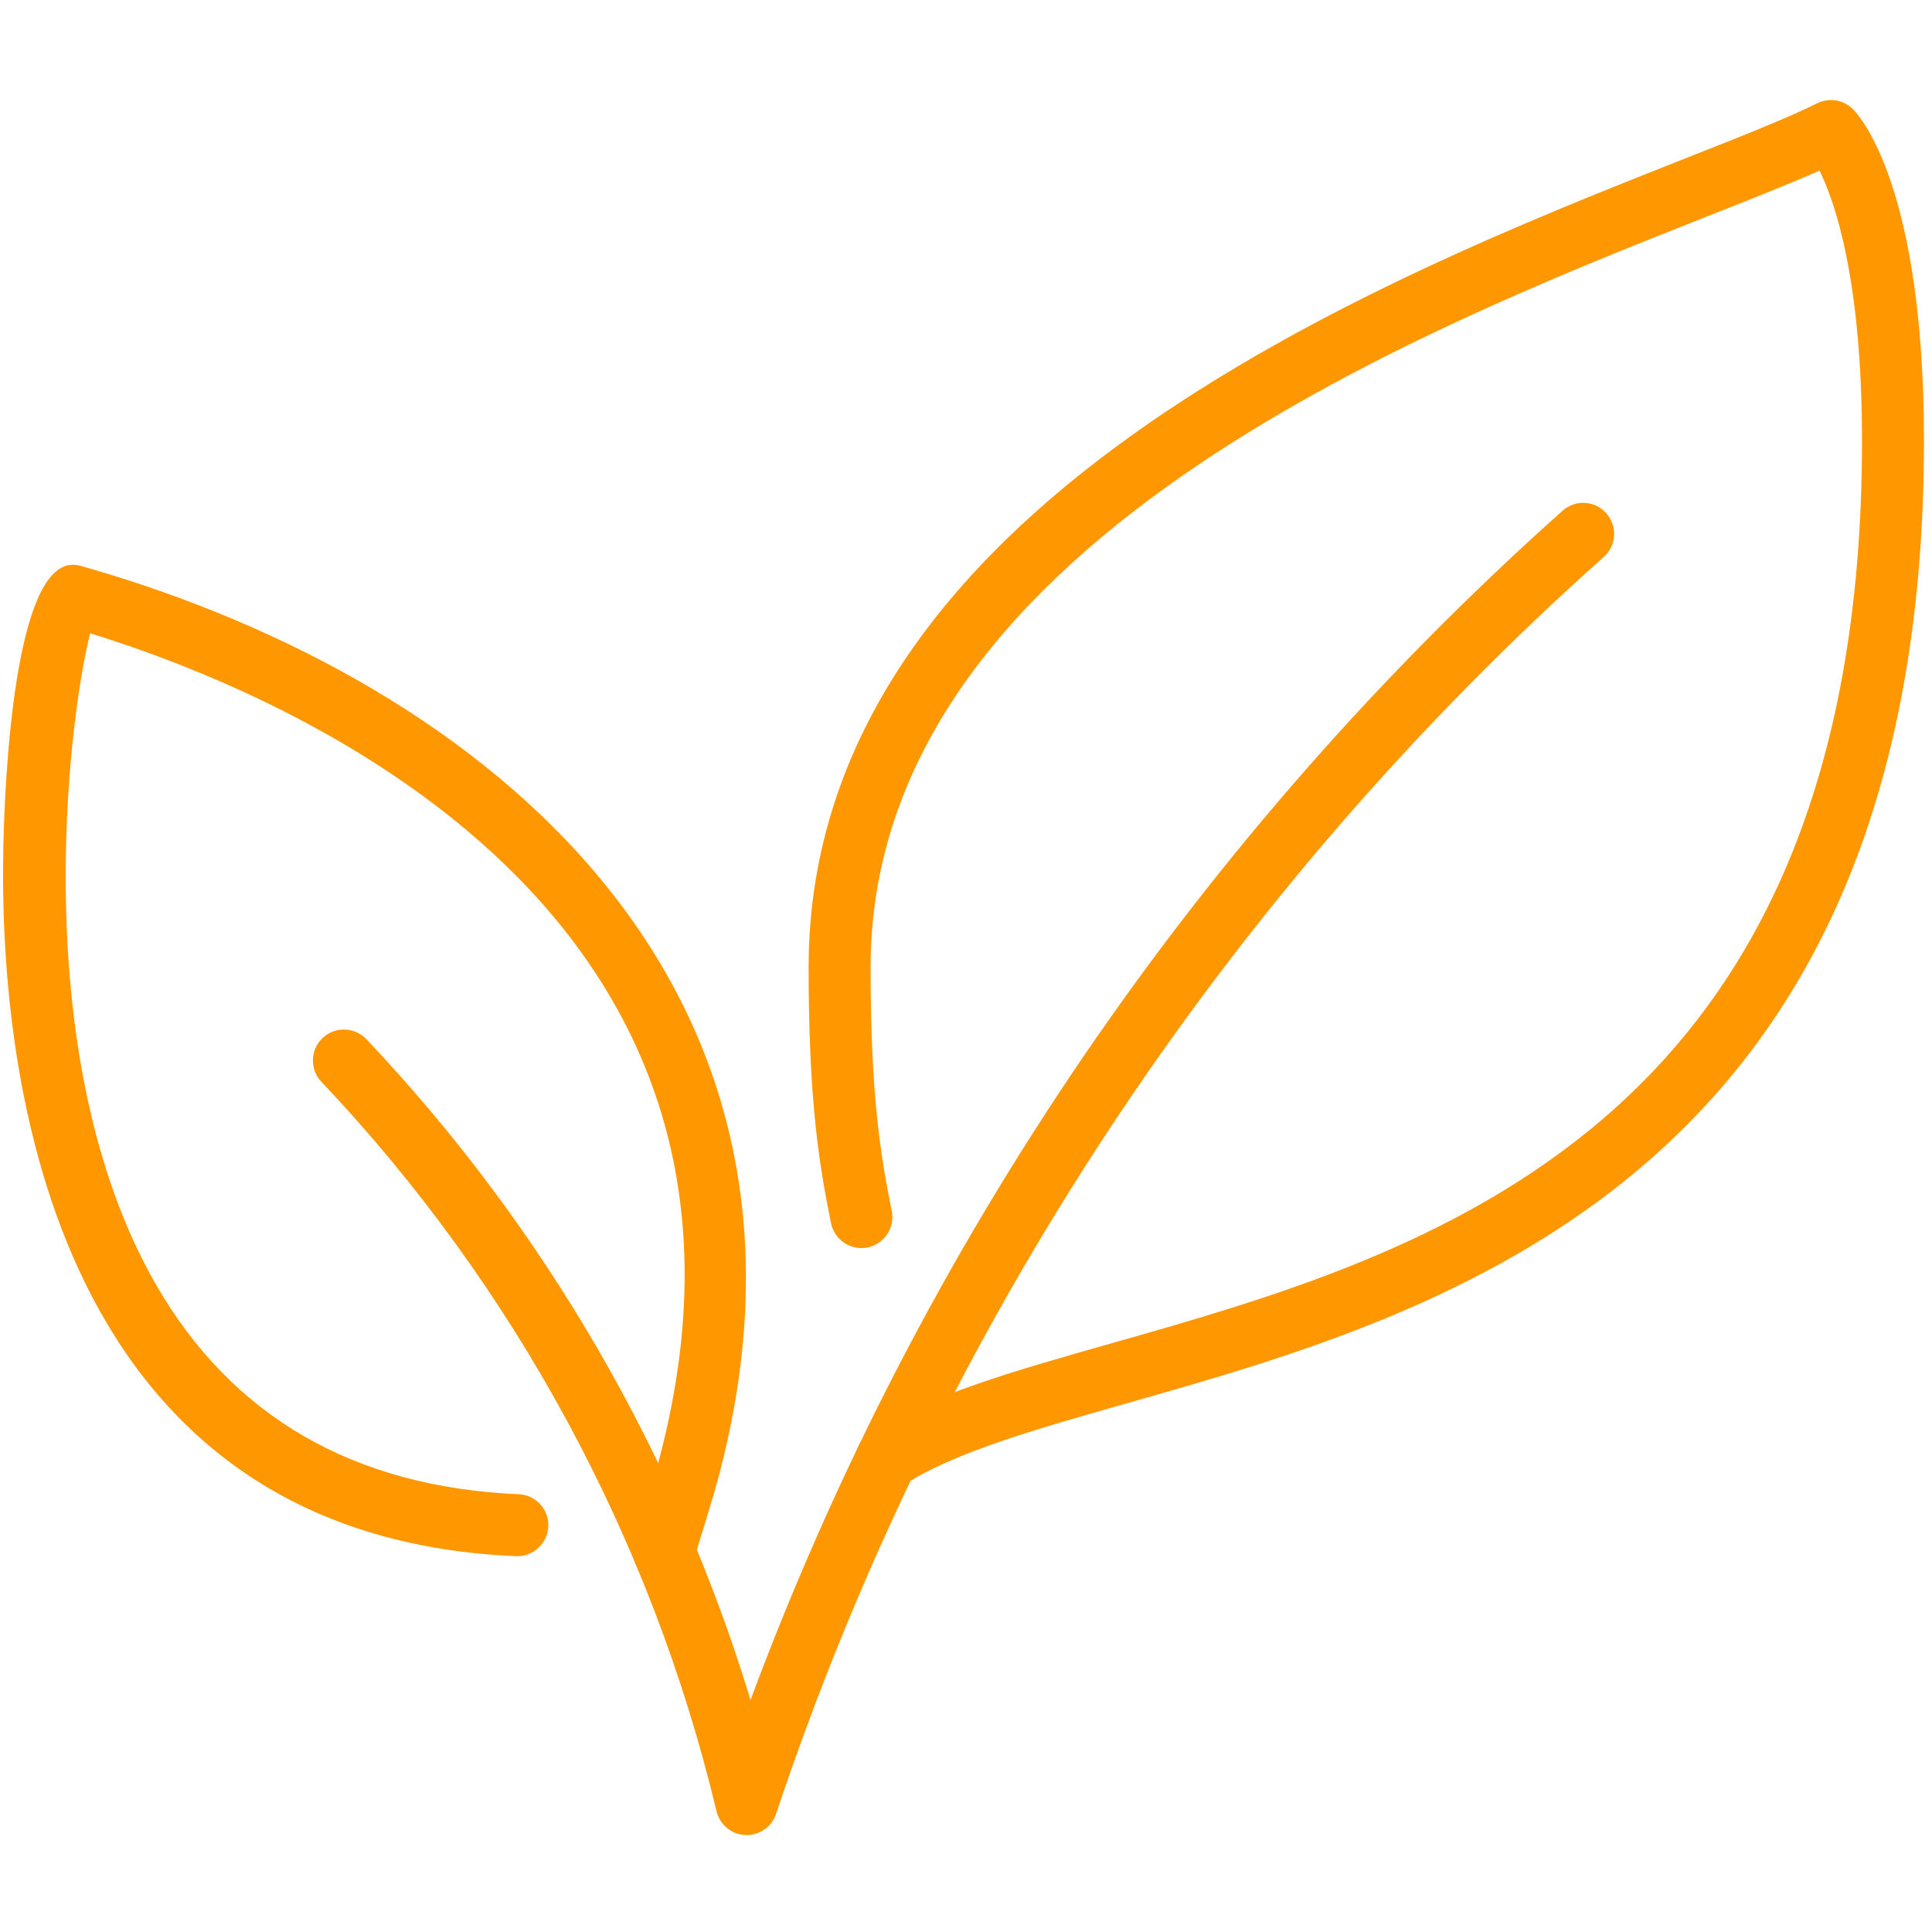 <svg xmlns="http://www.w3.org/2000/svg" xmlns:xlink="http://www.w3.org/1999/xlink" width="500" zoomAndPan="magnify" viewBox="0 0 375 375" height="500" preserveAspectRatio="xMidYMid meet" version="1.0"><defs><clipPath id="a3b34e9d46"><path d="M 60 97 L 314 97 L 314 356.25 L 60 356.25 Z M 60 97 " clip-rule="nonzero"/></clipPath><clipPath id="e4e503f5fd"><path d="M 156 19 L 373.5 19 L 373.5 290 L 156 290 Z M 156 19 " clip-rule="nonzero"/></clipPath></defs><g clip-path="url(#a3b34e9d46)"><path fill="#ff9800" d="M 144.926 356.18 C 144.832 356.18 144.762 356.18 144.668 356.18 C 141.988 356.062 139.711 354.184 139.078 351.574 C 126.395 298.535 99.871 249.582 62.383 209.977 C 60.102 207.555 60.195 203.75 62.617 201.473 C 65.035 199.195 68.84 199.312 71.121 201.707 C 105.578 238.117 131.137 282.137 145.68 329.965 C 178.543 241.523 232.758 162.031 303.301 99.125 C 305.742 96.918 309.57 97.129 311.777 99.617 C 313.988 102.086 313.777 105.891 311.285 108.098 C 237.504 173.918 181.949 258.273 150.633 352.07 C 149.812 354.535 147.512 356.18 144.926 356.18 " fill-opacity="1" fill-rule="nonzero"/></g><path fill="#ff9800" d="M 128.883 307.18 C 128.297 307.18 127.684 307.086 127.098 306.898 C 123.926 305.934 122.141 302.551 123.129 299.379 C 125.102 292.969 126.652 287.777 127.309 285.566 C 157.73 176.949 55.594 134.664 17.492 122.922 C 13.215 139.809 5.066 205.371 30.199 249.203 C 44.93 274.902 68.629 288.645 100.695 290.031 C 104.008 290.172 106.59 292.992 106.426 296.305 C 106.285 299.613 103.395 302.199 100.152 302.059 C 7.742 298.043 -0.223 204.41 0.648 164.332 C 0.93 151.484 2.738 109.625 14.133 109.625 C 14.859 109.625 15.59 109.766 16.27 110.023 L 17.137 110.258 C 93.953 132.48 166.254 191.066 138.867 288.879 C 138.184 291.207 136.609 296.469 134.613 302.926 C 133.816 305.512 131.441 307.18 128.883 307.18 " fill-opacity="1" fill-rule="nonzero"/><g clip-path="url(#e4e503f5fd)"><path fill="#ff9800" d="M 172.082 289.23 C 170.109 289.23 168.184 288.293 167.031 286.508 C 165.223 283.734 165.996 280 168.793 278.191 C 179.996 270.91 196.512 266.188 215.633 260.762 C 277.152 243.285 361.414 219.324 361.414 85.57 C 361.414 54.398 356.199 39.27 353.168 33.117 C 347.555 35.605 340.414 38.426 331.91 41.785 C 274.969 64.289 168.98 106.148 168.98 187.801 C 168.98 212.699 170.93 224.352 173.09 235.039 C 173.75 238.305 171.66 241.453 168.395 242.133 C 165.129 242.793 161.98 240.676 161.301 237.438 C 159.02 226.113 156.953 213.828 156.953 187.801 C 156.953 97.973 267.898 54.164 327.469 30.602 C 338.02 26.445 347.109 22.852 352.699 20.055 C 355.023 18.906 357.82 19.352 359.652 21.184 C 361.062 22.594 373.441 36.383 373.441 85.57 C 373.441 228.414 280.441 254.844 218.922 272.32 C 200.738 277.488 185.047 281.973 175.348 288.27 C 174.336 288.926 173.211 289.23 172.082 289.23 " fill-opacity="1" fill-rule="nonzero"/></g></svg>
